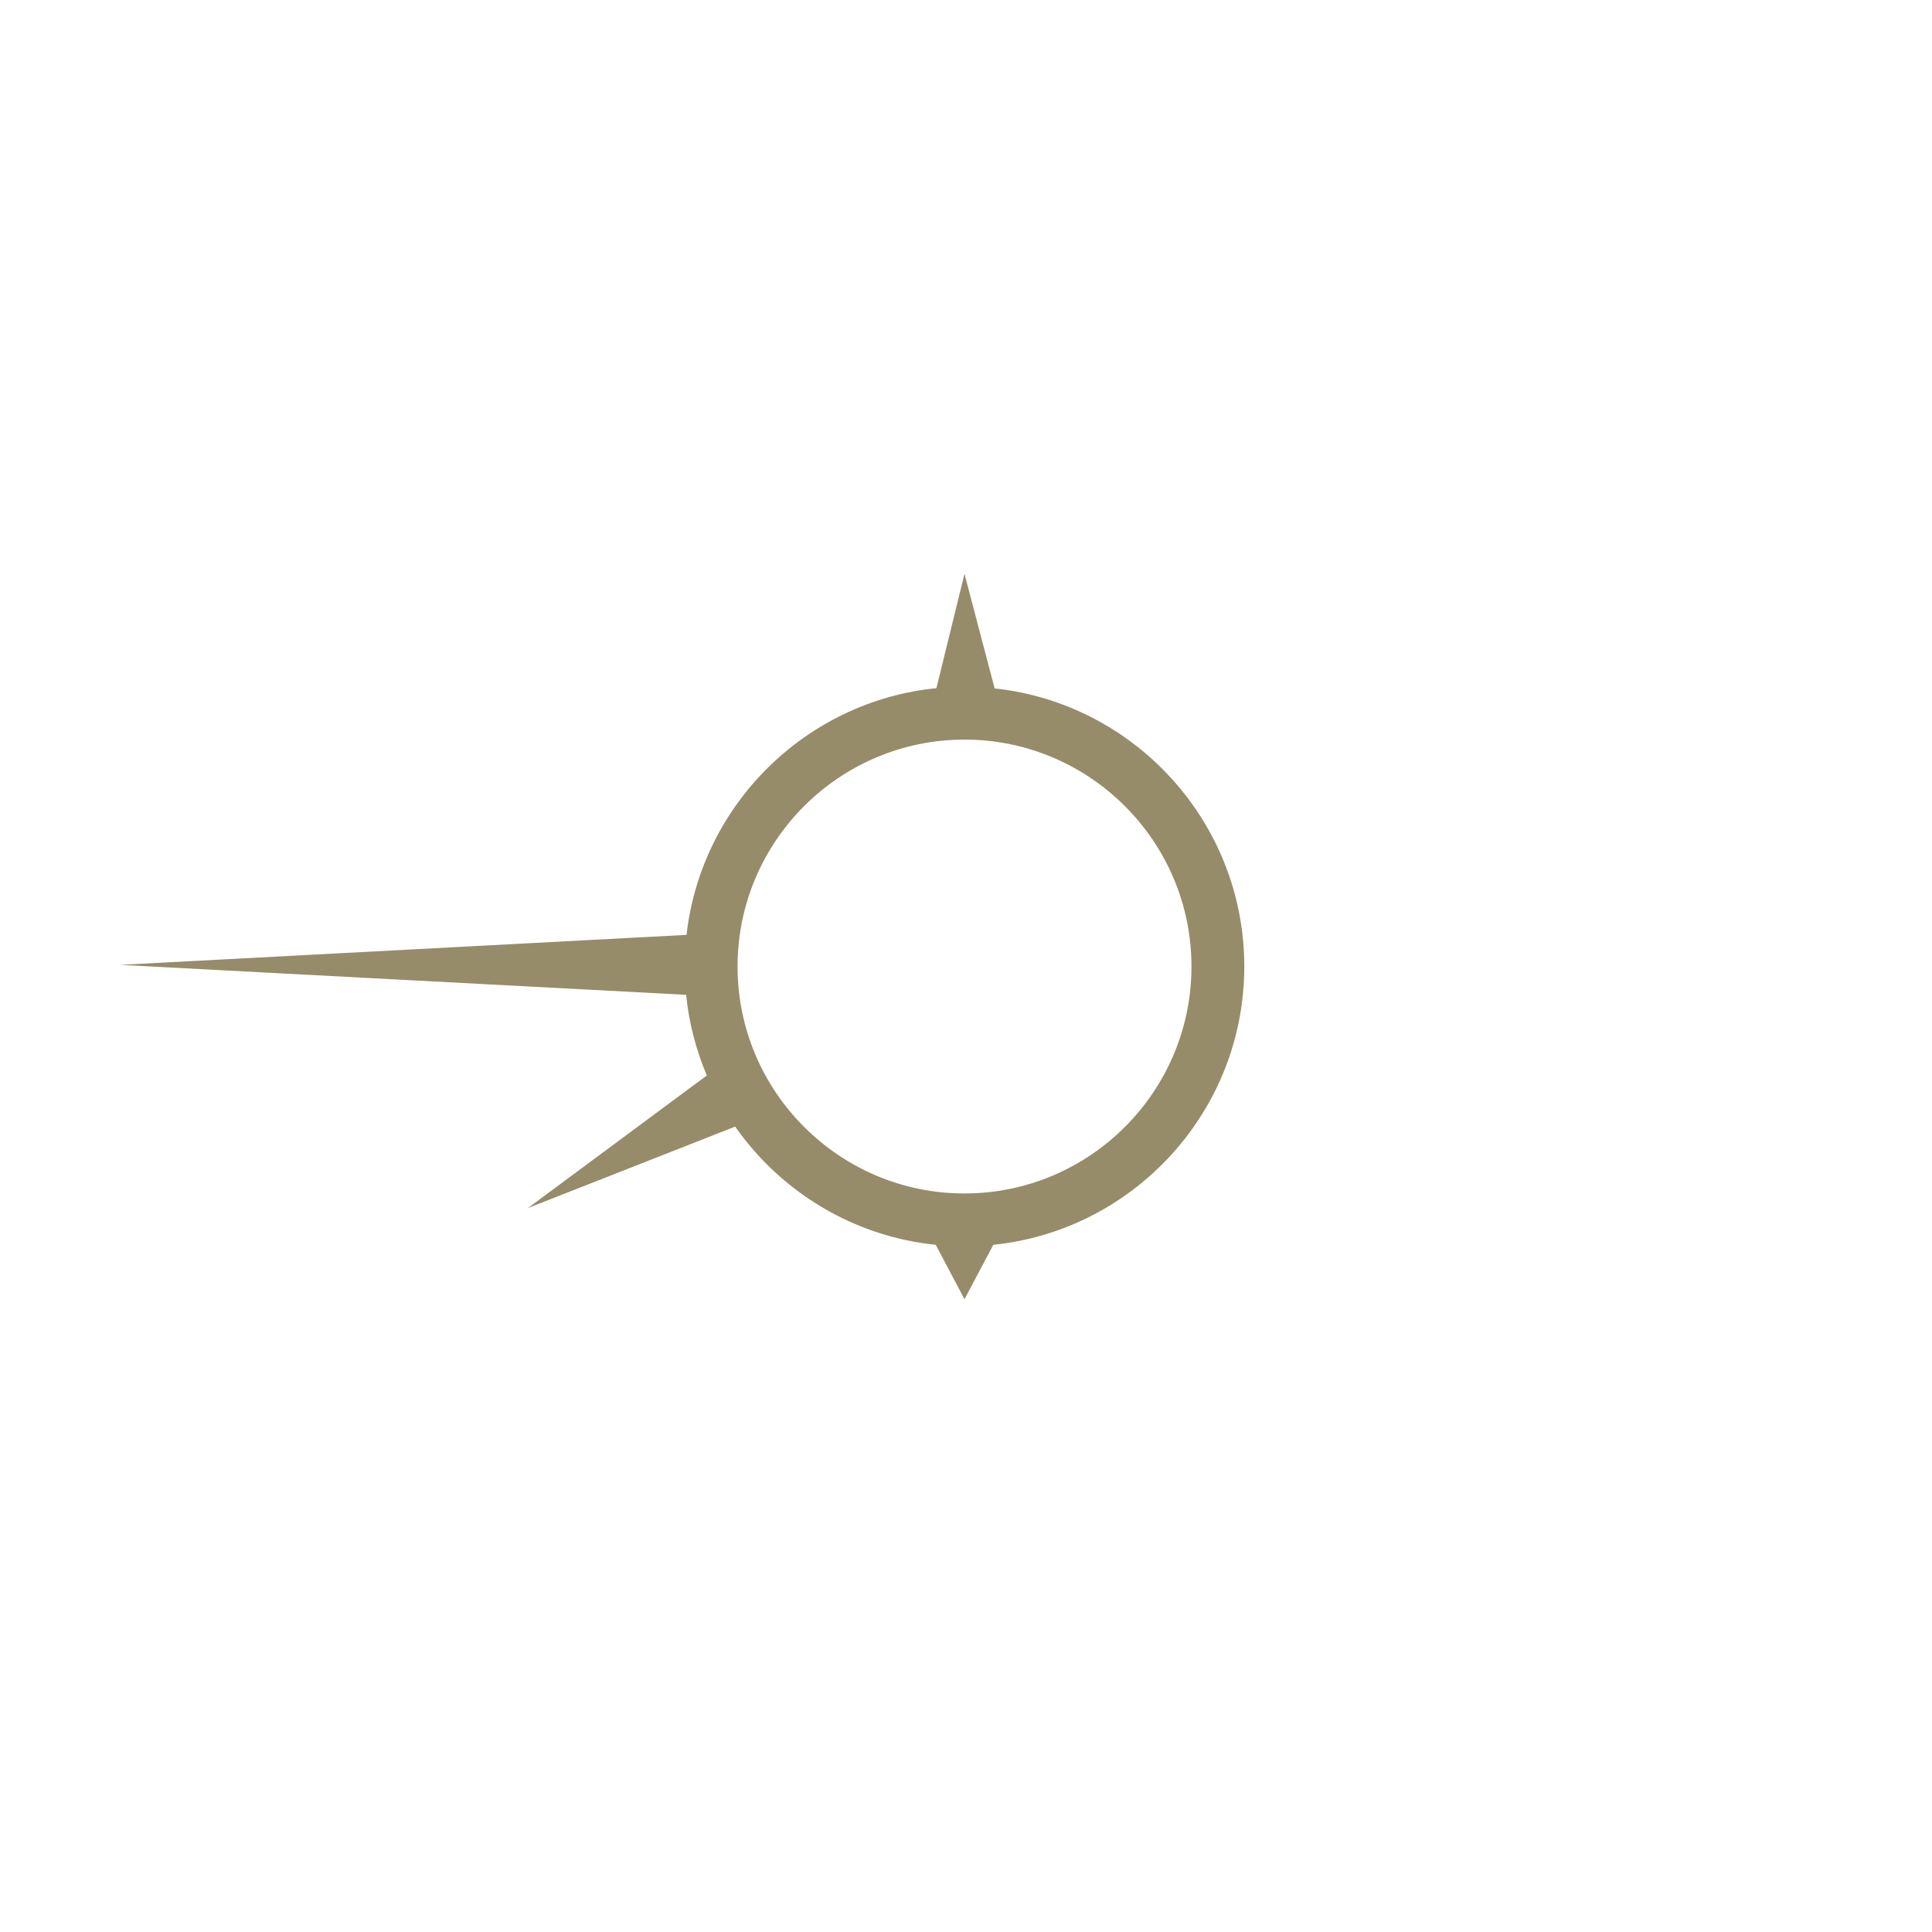 <svg xmlns="http://www.w3.org/2000/svg" viewBox="0 0 512 512">
	<g transform-origin="center" transform="">
		<path d="M263.59,182.43l-7.99-30.35l-7.44,30.29c-34.63,3.47-62.32,30.87-66.22,65.38l-150.1,7.95 l149.99,7.94c0.76,7.51,2.65,14.69,5.49,21.37l-47.43,35.15l54.94-21.6c12.04,17.2,31.19,29.08,53.15,31.33l7.62,14.42l7.63-14.42 c37.32-3.83,66.52-35.45,66.52-73.75C329.75,217.96,300.74,186.43,263.59,182.43z M255.6,316.28c-33.16,0-60.14-26.98-60.14-60.14 c0-33.16,26.98-60.14,60.14-60.14c33.17,0,60.15,26.98,60.15,60.14C315.75,289.3,288.77,316.28,255.6,316.28z" fill="rgb(150, 140, 106)"></path>
	</g>
</svg>